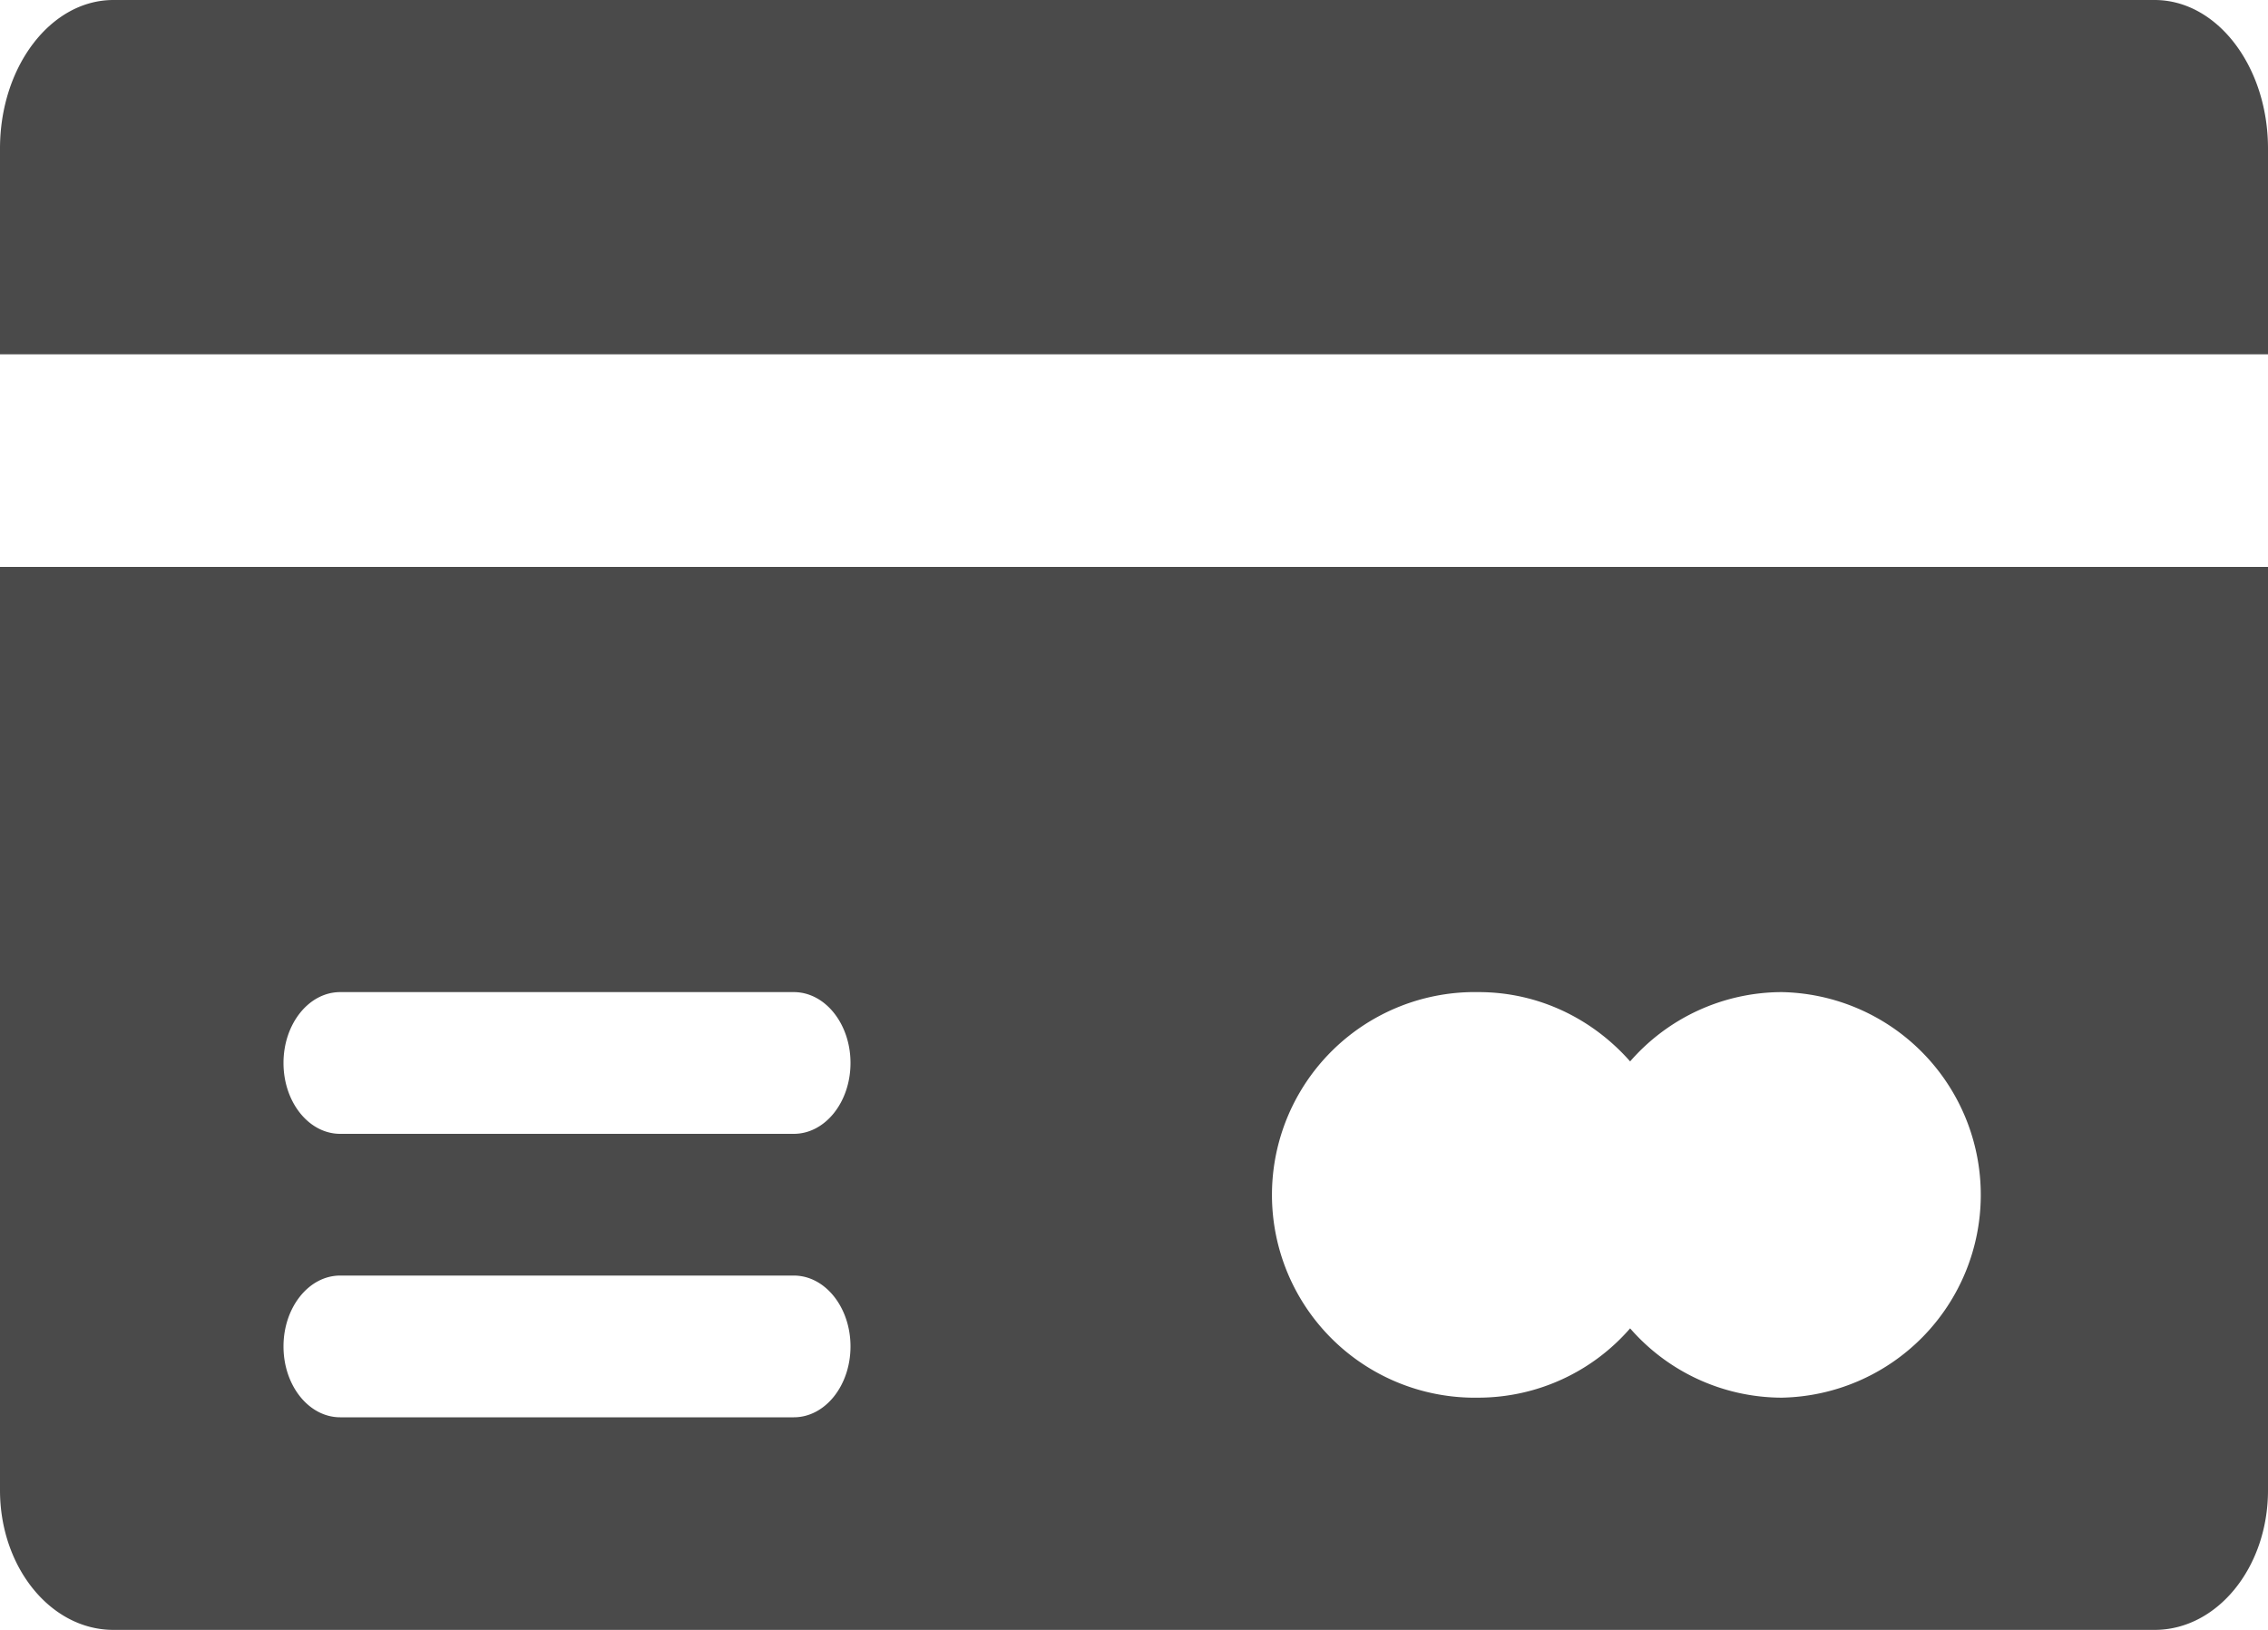 <svg xmlns="http://www.w3.org/2000/svg" width="32" height="23" viewBox="0 0 32 23">
    <g fill="#4A4A4A" fill-rule="evenodd">
        <path d="M32 5V2.096C32 .939 31.283 0 30.4 0H1.6C.717 0 0 .939 0 2.096V5h32zM25.139 19.723A2.845 2.845 0 0 1 23 18.745a2.841 2.841 0 0 1-2.138.978 2.862 2.862 0 1 1 0-5.723c.855 0 1.614.383 2.138.978A2.845 2.845 0 0 1 25.139 14a2.862 2.862 0 0 1 0 5.723zM11.2 16H4.8c-.442 0-.8-.447-.8-1 0-.552.358-1 .8-1h6.4c.442 0 .8.448.8 1 0 .553-.358 1-.8 1zm0 4H4.8c-.442 0-.8-.447-.8-1 0-.552.358-1 .8-1h6.4c.442 0 .8.448.8 1 0 .553-.358 1-.8 1zM0 8v13.03C0 22.118.717 23 1.6 23h28.8c.884 0 1.6-.882 1.6-1.97V8H0z"/>
    </g>
</svg>
